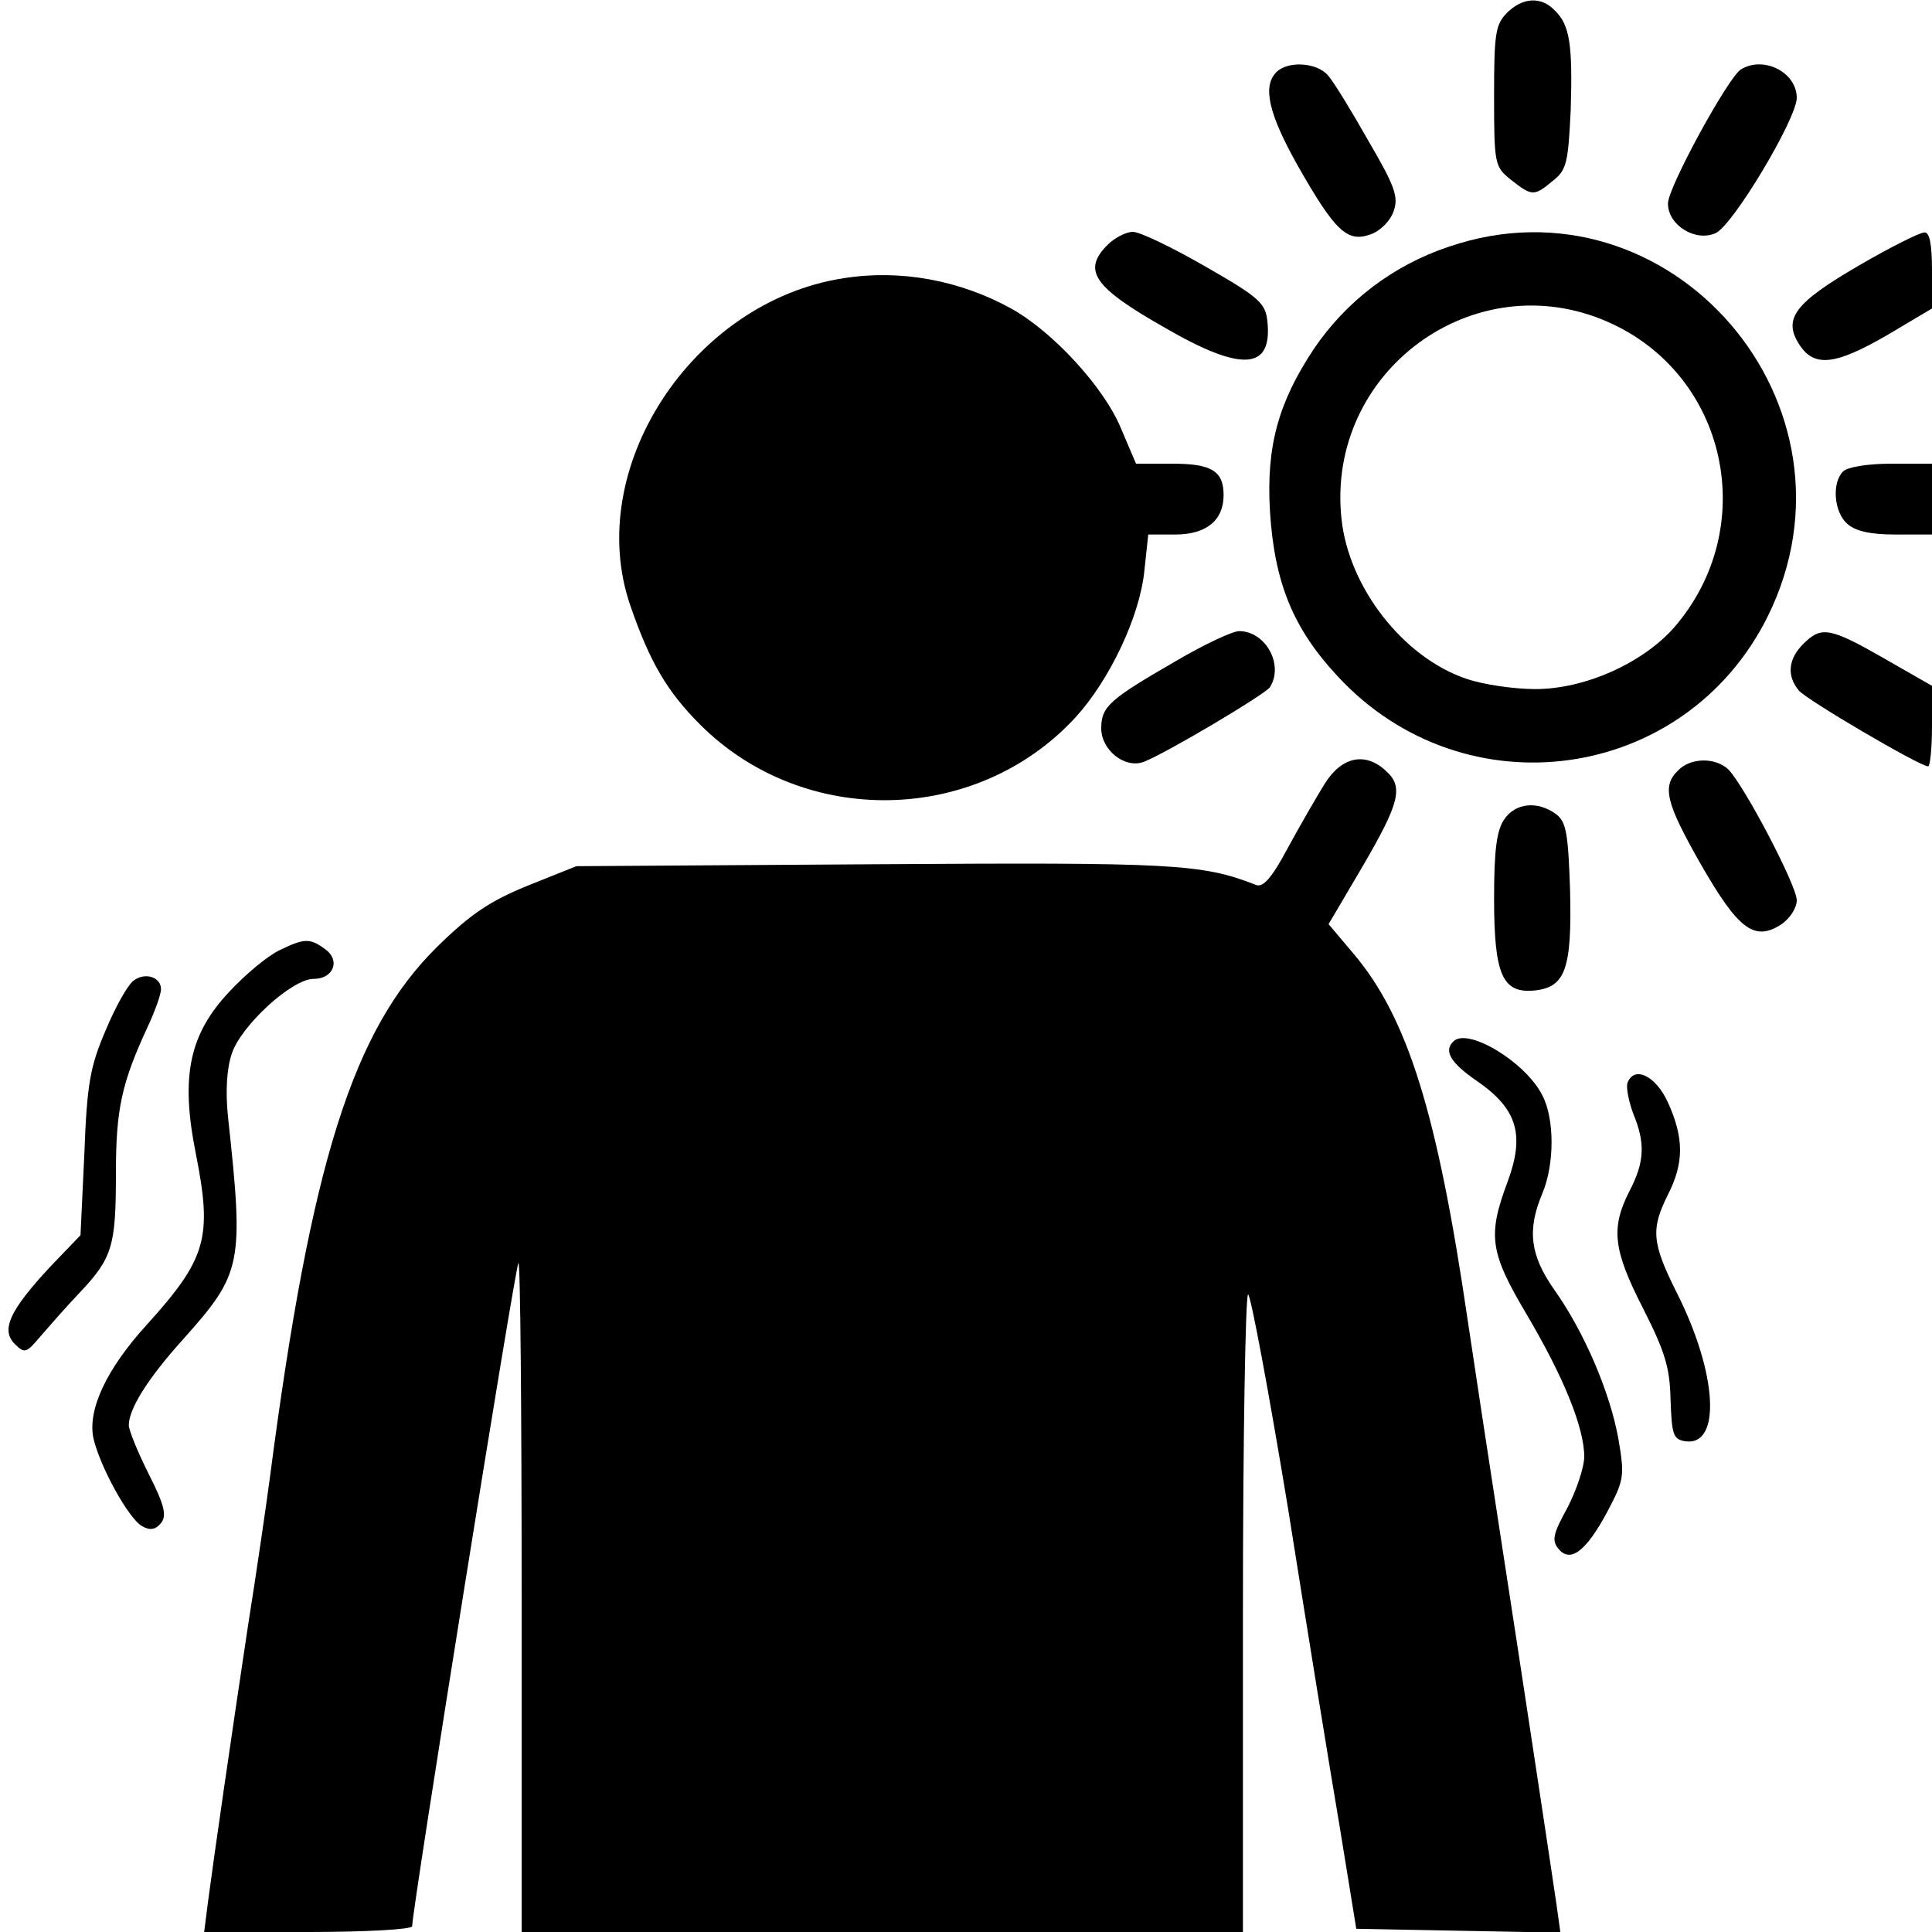 <?xml version="1.0" standalone="no"?>
<!DOCTYPE svg PUBLIC "-//W3C//DTD SVG 20010904//EN"
 "http://www.w3.org/TR/2001/REC-SVG-20010904/DTD/svg10.dtd">
<svg version="1.0" xmlns="http://www.w3.org/2000/svg"
 width="300pt" height="300pt" viewBox="0 0 300 300"
 preserveAspectRatio="xMidYMid meet">

<g transform="translate(0,300) scale(0.1,-0.1)"
fill="#000000" stroke="none">
<path d="M2340 2980 c-18 -18 -20 -33 -20 -129 0 -106 1 -110 26 -130 33 -26
36 -26 65 -2 22 17 24 29 28 110 3 101 -1 132 -25 155 -21 22 -50 20 -74 -4z"/>
<path d="M1982 2888 c-22 -22 -12 -65 33 -145 58 -102 77 -120 113 -107 15 5
31 21 36 36 8 22 2 39 -39 109 -26 46 -54 92 -63 102 -17 20 -62 23 -80 5z"/>
<path d="M2703 2892 c-20 -13 -113 -183 -113 -208 0 -34 43 -60 74 -46 27 12
126 178 126 210 0 40 -52 66 -87 44z"/>
<path d="M1720 2620 c-40 -40 -22 -66 89 -129 119 -69 167 -66 159 10 -3 28
-12 37 -96 85 -52 30 -102 54 -113 54 -10 0 -28 -9 -39 -20z"/>
<path d="M2250 2617 c-87 -29 -160 -85 -210 -159 -55 -83 -74 -151 -68 -252 7
-111 36 -182 105 -256 197 -213 540 -165 668 93 162 328 -152 691 -495 574z
m247 -117 c186 -82 237 -320 102 -475 -49 -55 -138 -95 -215 -95 -33 0 -81 7
-107 16 -98 33 -183 142 -194 249 -24 228 206 397 414 305z"/>
<path d="M2887 2588 c-100 -58 -119 -83 -93 -123 23 -36 56 -32 137 15 l69 41
0 59 c0 42 -4 60 -12 59 -7 0 -53 -23 -101 -51z"/>
<path d="M1310 2568 c-235 -36 -405 -296 -331 -509 30 -87 57 -133 108 -184
161 -161 429 -156 583 11 53 58 100 157 107 228 l6 56 42 0 c48 0 75 22 75 61
0 38 -19 49 -80 49 l-56 0 -23 54 c-26 64 -106 151 -171 187 -80 44 -172 61
-260 47z"/>
<path d="M2862 2268 c-18 -18 -14 -63 6 -81 13 -12 37 -17 75 -17 l57 0 0 55
0 55 -63 0 c-36 0 -68 -5 -75 -12z"/>
<path d="M1825 1973 c-102 -59 -115 -70 -115 -104 0 -34 37 -63 66 -52 34 13
189 105 196 116 22 35 -7 87 -48 87 -10 0 -55 -21 -99 -47z"/>
<path d="M2800 2000 c-23 -23 -26 -49 -7 -72 11 -14 188 -118 201 -118 3 0 6
28 6 63 l0 62 -75 43 c-84 48 -97 50 -125 22z"/>
<path d="M2057 1783 c-13 -21 -39 -66 -58 -101 -24 -45 -38 -61 -49 -56 -84
33 -130 35 -592 32 l-463 -3 -75 -30 c-59 -24 -89 -44 -141 -95 -131 -129
-196 -334 -260 -825 -5 -38 -20 -142 -34 -230 -26 -173 -52 -352 -62 -428 l-6
-47 162 0 c88 0 161 4 161 9 0 26 160 1025 165 1030 3 2 5 -230 5 -517 l0
-522 560 0 560 0 0 495 c0 272 4 495 8 495 4 0 32 -150 62 -332 29 -183 65
-405 80 -493 l26 -160 158 -3 159 -3 -6 43 c-11 75 -55 366 -87 573 -17 110
-40 261 -51 335 -47 321 -93 470 -178 570 l-38 45 53 90 c57 98 64 123 36 148
-32 30 -69 22 -95 -20z"/>
<path d="M2606 1804 c-26 -25 -19 -51 35 -146 58 -101 83 -120 124 -94 14 9
25 26 25 38 0 23 -81 177 -106 203 -20 19 -58 19 -78 -1z"/>
<path d="M2336 1728 c-12 -17 -16 -48 -16 -123 0 -119 13 -148 63 -143 48 5
58 34 55 156 -3 89 -6 106 -22 118 -29 21 -63 17 -80 -8z"/>
<path d="M433 1524 c-18 -9 -52 -37 -77 -64 -62 -66 -76 -131 -52 -251 26
-131 17 -163 -76 -266 -63 -69 -92 -132 -83 -176 10 -44 55 -126 76 -137 12
-7 21 -5 29 5 9 11 6 27 -19 76 -17 34 -31 68 -31 76 0 25 29 72 84 133 92
103 95 116 70 346 -4 39 -2 75 6 98 14 43 93 116 127 116 31 0 42 29 18 46
-24 18 -33 17 -72 -2z"/>
<path d="M207 1477 c-9 -7 -28 -41 -43 -77 -24 -56 -29 -83 -33 -191 l-6 -127
-48 -50 c-62 -67 -76 -97 -54 -119 15 -15 18 -14 39 11 13 15 40 46 61 68 52
55 57 73 57 187 0 99 9 140 50 228 11 24 20 49 20 57 0 19 -25 27 -43 13z"/>
<path d="M2257 1383 c-16 -15 -4 -34 37 -62 62 -43 74 -83 47 -156 -31 -83
-28 -109 29 -205 58 -98 90 -177 90 -222 0 -16 -12 -52 -26 -79 -22 -40 -25
-51 -14 -64 18 -22 42 -5 75 56 27 51 28 56 18 115 -13 72 -53 166 -100 232
-37 53 -42 92 -18 149 19 45 19 116 0 152 -26 52 -116 106 -138 84z"/>
<path d="M2527 1318 c-2 -7 2 -28 9 -47 19 -46 18 -75 -6 -121 -29 -57 -25
-91 21 -181 34 -67 42 -92 43 -142 2 -55 4 -62 23 -65 56 -8 50 105 -13 230
-39 78 -41 99 -14 153 25 49 25 88 0 143 -19 42 -53 58 -63 30z"/>
</g>
</svg>
